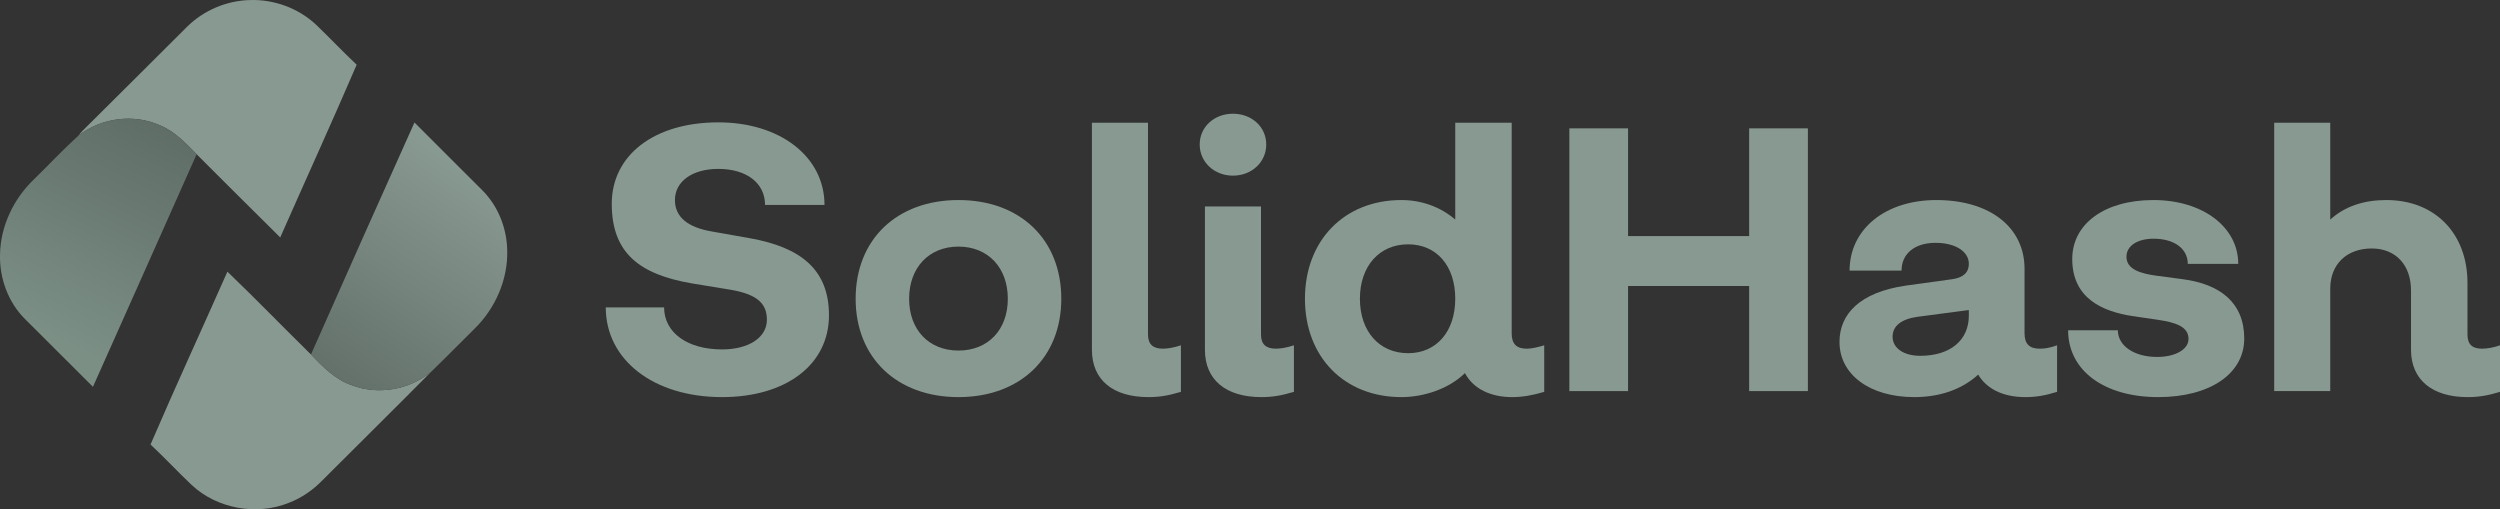 <svg width="108" height="22" viewBox="0 0 108 22" fill="none" xmlns="http://www.w3.org/2000/svg">
<rect x="0" y="0" width="108" height="22" fill="#333333" stroke="none"/>
<g opacity="0.5">
<path d="M31.192 17.155C33.97 17.155 35.812 15.744 35.812 13.62C35.812 11.626 34.568 10.685 32.42 10.296L30.772 10.004C29.706 9.826 29.157 9.372 29.157 8.642C29.157 7.831 29.916 7.296 31.031 7.296C32.258 7.296 33.05 7.912 33.05 8.853H35.618C35.618 6.777 33.712 5.286 31.031 5.286C28.269 5.286 26.428 6.696 26.428 8.804C26.428 10.928 27.623 11.852 29.884 12.242L31.564 12.517C32.678 12.712 33.13 13.085 33.13 13.815C33.13 14.576 32.355 15.095 31.192 15.095C29.69 15.095 28.689 14.366 28.689 13.279H26.169C26.169 15.549 28.236 17.155 31.192 17.155Z" fill="#DDFFEF"/>
<path d="M41.406 17.155C44.071 17.155 45.848 15.452 45.848 12.906C45.848 10.345 44.071 8.642 41.406 8.642C38.741 8.642 36.964 10.345 36.964 12.906C36.964 15.452 38.741 17.155 41.406 17.155ZM41.406 15.144C40.13 15.144 39.274 14.252 39.274 12.906C39.274 11.561 40.13 10.653 41.406 10.653C42.682 10.653 43.538 11.561 43.538 12.906C43.538 14.252 42.682 15.144 41.406 15.144Z" fill="#DDFFEF"/>
<path d="M49.61 17.155C50.094 17.155 50.466 17.09 51.015 16.928V14.917C50.724 15.014 50.45 15.063 50.24 15.063C49.82 15.063 49.593 14.885 49.593 14.447V5.302H47.171V15.112C47.171 16.409 48.075 17.155 49.61 17.155Z" fill="#DDFFEF"/>
<path d="M53.264 7.588C54.072 7.588 54.702 7.004 54.702 6.242C54.702 5.48 54.072 4.913 53.264 4.913C52.457 4.913 51.827 5.48 51.827 6.242C51.827 7.004 52.457 7.588 53.264 7.588ZM55.122 15.063C54.702 15.063 54.475 14.885 54.475 14.447V8.918H52.053V15.112C52.053 16.409 52.957 17.155 54.492 17.155C54.976 17.155 55.348 17.09 55.897 16.928V14.917C55.606 15.014 55.331 15.063 55.122 15.063Z" fill="#DDFFEF"/>
<path d="M65.951 15.063C65.515 15.063 65.305 14.852 65.305 14.414V5.302H62.867V9.485C62.204 8.918 61.381 8.642 60.541 8.642C58.069 8.642 56.374 10.393 56.374 12.906C56.374 15.42 58.069 17.155 60.541 17.155C61.51 17.155 62.592 16.798 63.286 16.117C63.642 16.798 64.401 17.155 65.322 17.155C65.79 17.155 66.21 17.074 66.71 16.928V14.917C66.501 14.982 66.194 15.063 65.951 15.063ZM60.831 15.258C59.588 15.258 58.748 14.317 58.748 12.906C58.748 11.496 59.588 10.555 60.831 10.555C62.059 10.555 62.867 11.479 62.867 12.906C62.867 14.317 62.059 15.258 60.831 15.258Z" fill="#DDFFEF"/>
<path d="M67.796 16.895H70.332V12.355H75.564V16.895H78.1V5.545H75.564V10.199H70.332V5.545H67.796V16.895Z" fill="#DDFFEF"/>
<path d="M88.106 15.063C87.67 15.063 87.46 14.852 87.46 14.398V11.609C87.46 9.842 85.991 8.642 83.649 8.642C81.436 8.642 79.902 9.907 79.902 11.69H82.147C82.147 10.961 82.712 10.49 83.616 10.49C84.472 10.49 85.054 10.863 85.054 11.399C85.054 11.771 84.812 11.998 84.327 12.063L82.324 12.339C80.338 12.631 79.466 13.571 79.466 14.771C79.466 16.182 80.774 17.155 82.696 17.155C83.762 17.155 84.731 16.847 85.458 16.182C85.813 16.782 86.507 17.155 87.493 17.155C87.961 17.155 88.333 17.09 88.866 16.928V14.917C88.543 15.031 88.349 15.063 88.106 15.063ZM85.054 13.636C85.054 14.69 84.263 15.371 82.954 15.371C82.227 15.371 81.759 15.031 81.759 14.544C81.759 14.09 82.13 13.782 82.841 13.685L85.054 13.393V13.636Z" fill="#DDFFEF"/>
<path d="M93.236 17.155C95.465 17.155 96.951 16.149 96.951 14.625C96.951 13.069 95.901 12.274 94.302 12.063L93.203 11.917C92.444 11.82 91.863 11.626 91.863 11.09C91.863 10.62 92.331 10.312 93.042 10.312C93.914 10.312 94.512 10.734 94.512 11.399H96.692C96.692 9.809 95.158 8.642 93.026 8.642C90.926 8.642 89.521 9.664 89.521 11.188C89.521 12.923 90.878 13.458 92.105 13.652L93.22 13.815C93.979 13.928 94.544 14.106 94.544 14.641C94.544 15.095 93.979 15.42 93.187 15.42C92.186 15.42 91.491 14.933 91.491 14.268H89.343C89.343 16.003 90.894 17.155 93.236 17.155Z" fill="#DDFFEF"/>
<path d="M107.225 15.063C106.805 15.063 106.595 14.885 106.595 14.447V12.225C106.595 10.085 105.19 8.642 103.09 8.642C102.137 8.642 101.313 8.901 100.667 9.485V5.302H98.245V16.895H100.667V12.469C100.667 11.415 101.378 10.734 102.46 10.734C103.494 10.734 104.156 11.447 104.156 12.55V15.112C104.156 16.409 105.077 17.155 106.595 17.155C107.079 17.155 107.467 17.09 108 16.928V14.917C107.726 15.014 107.451 15.063 107.225 15.063Z" fill="#DDFFEF"/>
<path d="M8.086 1.152C8.798 0.449 9.782 0.029 10.784 0.003C11.83 -0.036 12.887 0.351 13.651 1.064C14.245 1.633 14.808 2.232 15.408 2.796C14.335 5.294 13.203 7.769 12.106 10.257C10.895 9.066 9.698 7.86 8.494 6.663C8.019 6.184 7.546 5.669 6.904 5.413C5.768 4.902 4.379 5.091 3.399 5.849C3.45 5.78 3.506 5.714 3.565 5.651C5.077 4.157 6.577 2.65 8.086 1.152Z" fill="#DDFFEF"/>
<path d="M9.824 11.736C11.046 12.909 12.225 14.127 13.434 15.314C13.943 15.841 14.472 16.391 15.184 16.636C16.324 17.079 17.674 16.843 18.615 16.07C17.066 17.637 15.493 19.181 13.936 20.742C13.53 21.162 13.039 21.505 12.491 21.717C11.091 22.285 9.381 21.982 8.277 20.948C7.676 20.378 7.11 19.769 6.503 19.203C7.578 16.701 8.722 14.227 9.824 11.736Z" fill="#DDFFEF"/>
<path d="M3.398 5.849C4.379 5.091 5.768 4.902 6.904 5.413C7.546 5.669 8.019 6.184 8.494 6.663C7.006 10.014 5.51 13.361 4.015 16.71C3.036 15.731 2.052 14.757 1.074 13.776C0.351 13.052 -0.024 12.02 0.001 11.004C0.019 9.777 0.584 8.59 1.468 7.746C2.115 7.117 2.73 6.455 3.398 5.849Z" fill="url(#paint0_linear_1_157)"/>
<path d="M13.434 15.314C14.916 11.97 16.403 8.627 17.905 5.292C18.881 6.278 19.871 7.249 20.849 8.233C21.523 8.913 21.894 9.863 21.912 10.814C21.947 12.074 21.4 13.317 20.505 14.196C19.873 14.819 19.253 15.454 18.615 16.07C17.674 16.843 16.324 17.079 15.184 16.636C14.473 16.391 13.943 15.841 13.434 15.314Z" fill="url(#paint1_linear_1_157)"/>
</g>
<defs>
<linearGradient id="paint0_linear_1_157" x1="8.486" y1="1.433" x2="2.05" y2="14.388" gradientUnits="userSpaceOnUse">
<stop stop-color="#748C81"/>
<stop offset="1" stop-color="#C4EBD8"/>
</linearGradient>
<linearGradient id="paint1_linear_1_157" x1="20.352" y1="7.633" x2="12.228" y2="19.807" gradientUnits="userSpaceOnUse">
<stop stop-color="#DDFFEF"/>
<stop offset="1" stop-color="#788F85"/>
</linearGradient>
</defs>
</svg>
